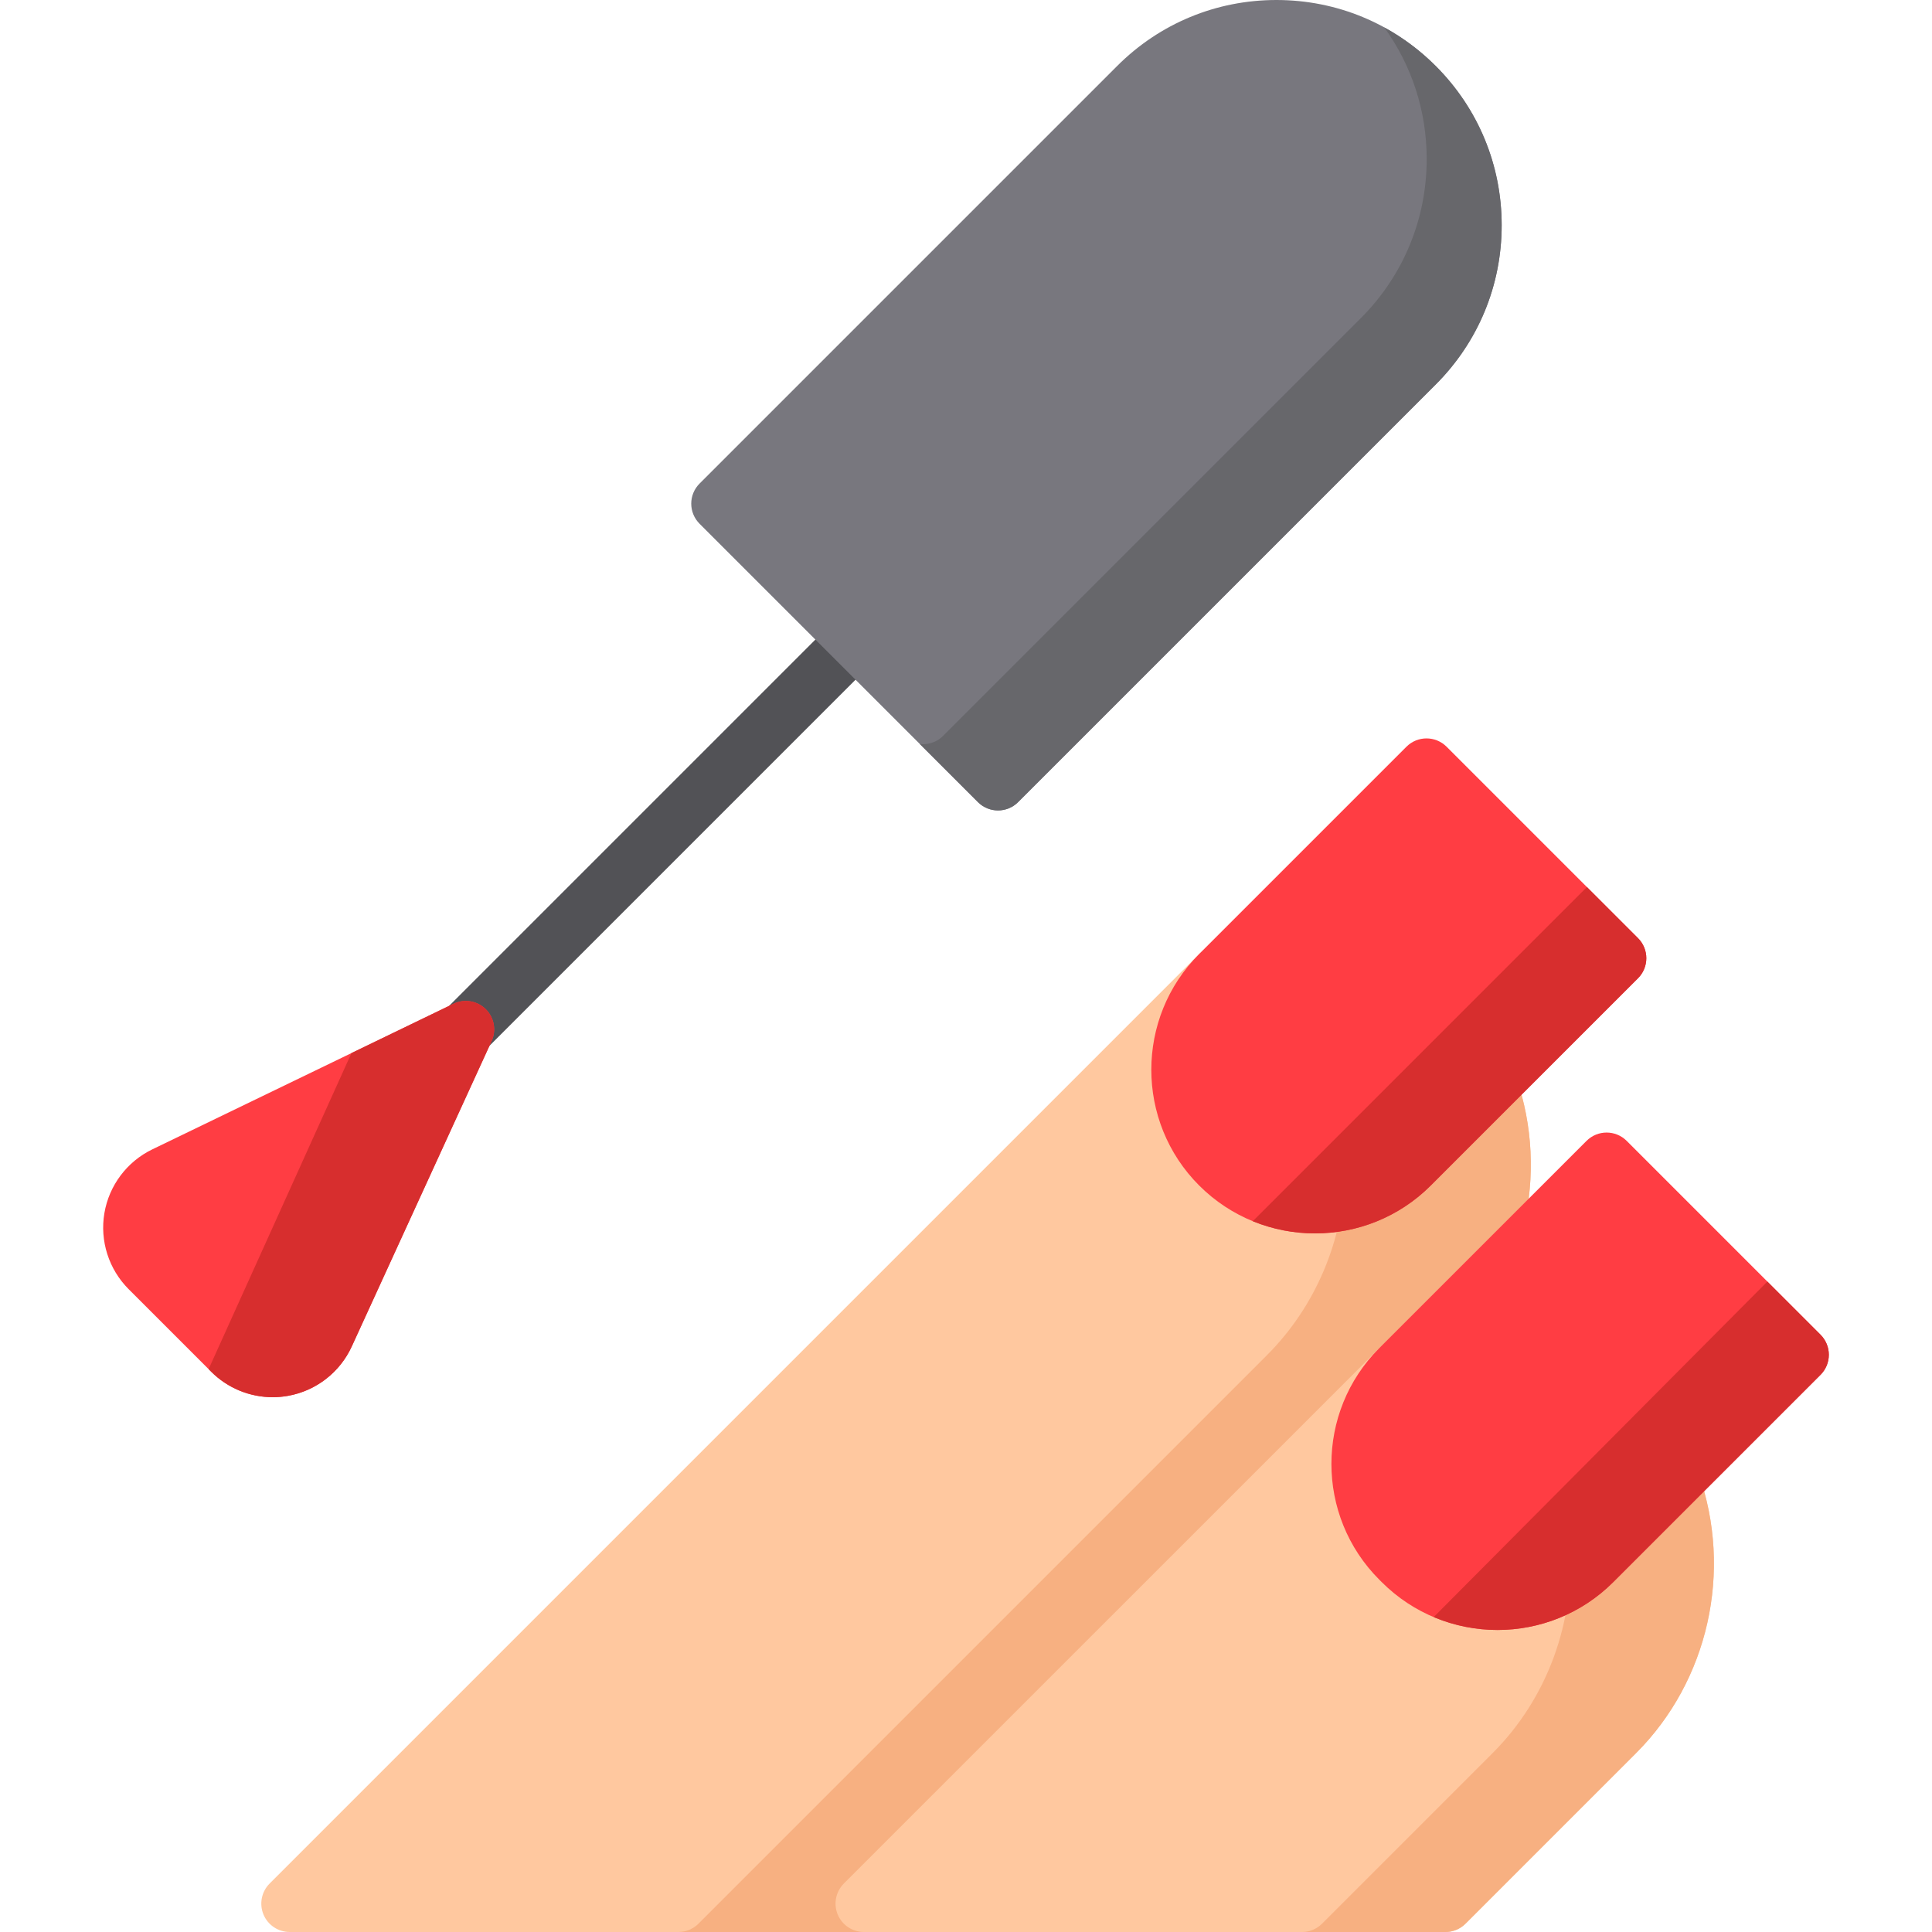 <?xml version="1.0" encoding="iso-8859-1"?>
<!-- Generator: Adobe Illustrator 21.0.0, SVG Export Plug-In . SVG Version: 6.00 Build 0)  -->
<svg xmlns="http://www.w3.org/2000/svg" xmlns:xlink="http://www.w3.org/1999/xlink" version="1.1" id="Capa_1" x="0px" y="0px" viewBox="0 0 510.576 510.576" style="enable-background:new 0 0 510.576 510.576;" xml:space="preserve" width="512" height="512">
<g>
	<path style="fill:#525256;" d="M123.204,279.414c-1.919,0-3.839-0.732-5.304-2.196c-2.929-2.93-2.929-7.678,0-10.607   l102.545-102.546c2.93-2.928,7.678-2.928,10.607,0c2.929,2.93,2.929,7.678,0,10.607L128.508,277.218   C127.043,278.682,125.123,279.414,123.204,279.414z"/>
	<path style="fill:#78777E;" d="M379.417,17.436C368.174,6.192,353.227,0,337.326,0c-15.9,0-30.848,6.192-42.091,17.435   L184.872,127.798c-1.406,1.407-2.196,3.314-2.196,5.304c0,1.989,0.79,3.896,2.196,5.304l73.575,73.574   c1.465,1.464,3.385,2.196,5.304,2.196c1.919,0,3.839-0.732,5.304-2.196l110.362-110.362c11.242-11.243,17.435-26.191,17.435-42.091   C396.852,43.626,390.659,28.678,379.417,17.436z"/>
	<path style="fill:#67676B;" d="M379.417,17.436c-4.083-4.083-8.66-7.49-13.588-10.186c7.272,10.062,11.209,22.109,11.209,34.768   c0,15.899-6.192,30.848-17.435,42.091L249.241,194.47c-1.465,1.464-3.385,2.196-5.304,2.196c-0.287,0-0.573-0.022-0.858-0.055   l15.368,15.368c1.465,1.464,3.385,2.196,5.304,2.196c1.919,0,3.839-0.732,5.304-2.196l110.362-110.362   c11.242-11.243,17.435-26.191,17.435-42.091C396.852,43.626,390.659,28.678,379.417,17.436z"/>
	<path style="fill:#FFC89F;" d="M400.698,284.738c-0.846-2.441-2.888-4.276-5.406-4.855c-2.519-0.579-5.157,0.179-6.984,2.006   L367.5,302.696c-11.022,11.023-28.957,11.023-39.979,0c-11.022-11.021-11.022-28.956,0-39.977c1.464-1.465,2.196-3.385,2.196-5.304   c0-1.919-0.732-3.839-2.196-5.304c-2.93-2.928-7.678-2.928-10.607,0L71.253,497.772c-2.145,2.146-2.786,5.371-1.625,8.174   c1.16,2.803,3.896,4.63,6.929,4.63h151.756c1.989,0,3.896-0.79,5.304-2.196l150.215-150.215   C402.915,339.081,409.535,310.259,400.698,284.738z"/>
	<g>
		<path style="fill:#F7B081;" d="M400.698,284.738c-0.846-2.441-2.888-4.276-5.406-4.855c-2.519-0.579-5.157,0.179-6.984,2.006    L367.5,302.696c-3.463,3.464-7.609,5.837-12.009,7.124c-0.509,17.884-7.715,35.366-20.693,48.344L184.584,508.38    c-1.407,1.406-3.314,2.196-5.304,2.196h49.032c1.989,0,3.896-0.79,5.304-2.196l150.215-150.215    C402.915,339.081,409.535,310.259,400.698,284.738z"/>
	</g>
	<path style="fill:#FFC89F;" d="M448.921,389.506c-0.855-2.431-2.899-4.253-5.412-4.824c-2.512-0.569-5.144,0.188-6.966,2.01   l-20.809,20.808c-11.022,11.023-29.101,10.879-40.298-0.32c-11.199-11.198-11.343-29.276-0.32-40.298   c1.464-1.465,2.196-3.385,2.196-5.304c0-1.919-0.732-3.839-2.196-5.304c-2.93-2.928-7.678-2.928-10.607,0L223.009,497.772   c-2.145,2.146-2.786,5.371-1.625,8.174c1.16,2.803,3.896,4.63,6.929,4.63H381.99c1.989,0,3.896-0.79,5.304-2.196l45.09-45.092   C451.48,444.193,457.971,415.232,448.921,389.506z"/>
	<g>
		<path style="fill:#F7B081;" d="M448.921,389.506c-0.855-2.431-2.899-4.253-5.412-4.824c-2.512-0.569-5.144,0.188-6.966,2.01    l-20.809,20.808c-0.286,0.286-0.58,0.56-0.875,0.831c1.361,20.184-5.862,40.427-20.393,54.958l-45.09,45.092    c-1.407,1.406-3.314,2.196-5.304,2.196h37.919c1.989,0,3.896-0.79,5.304-2.196l45.09-45.092    C451.48,444.193,457.971,415.232,448.921,389.506z"/>
	</g>
	<path style="fill:#FF3D43;" d="M128.339,266.669c-2.261-2.213-5.664-2.772-8.513-1.394l-79.584,38.474   c-6.687,3.233-11.418,9.534-12.657,16.857c-1.238,7.323,1.158,14.831,6.409,20.081l21.825,21.826   c4.347,4.346,10.212,6.729,16.252,6.729c1.352,0,2.712-0.119,4.066-0.363c7.402-1.331,13.692-6.21,16.824-13.048l36.948-80.681   C131.227,272.274,130.598,268.882,128.339,266.669z"/>
	<path style="fill:#D72E2E;" d="M129.91,275.15c1.316-2.876,0.688-6.268-1.571-8.481c-2.261-2.213-5.664-2.772-8.513-1.394   l-26.947,13.027l-37.748,83.522l0.688,0.688c4.347,4.346,10.212,6.729,16.252,6.729c1.352,0,2.712-0.119,4.066-0.363   c7.402-1.331,13.692-6.21,16.824-13.048L129.91,275.15z"/>
	<path style="fill:#FF3D43;" d="M432.881,247.923l-50.585-50.585c-2.929-2.927-7.677-2.929-10.608,0l-54.774,54.773   c-16.87,16.871-16.87,44.321,0,61.192c8.436,8.435,19.517,12.652,30.597,12.652c11.08,0,22.161-4.218,30.597-12.652l54.773-54.773   C435.81,255.601,435.81,250.853,432.881,247.923z"/>
	<path style="fill:#D72E2E;" d="M432.881,247.923l-13.5-13.5l-88.307,88.307c5.253,2.149,10.844,3.227,16.436,3.227   c11.08,0,22.161-4.218,30.597-12.652l54.773-54.773C435.81,255.601,435.81,250.853,432.881,247.923z"/>
	<path style="fill:#FF3D43;" d="M481.115,352.726L429.889,301.5c-2.93-2.928-7.678-2.928-10.607,0l-54.773,54.773   c-16.87,16.871-16.87,44.321,0,61.192l0.641,0.641c8.437,8.435,19.515,12.652,30.597,12.652c11.078,0,22.161-4.219,30.596-12.652   l54.774-54.773c1.406-1.407,2.196-3.314,2.196-5.304C483.312,356.04,482.522,354.133,481.115,352.726z"/>
	<path style="fill:#D72E2E;" d="M483.312,358.029c0-1.989-0.79-3.896-2.196-5.304l-14.044-14.043l-88.183,88.668   c5.374,2.266,11.113,3.408,16.857,3.408c11.078,0,22.161-4.219,30.596-12.652l54.774-54.773   C482.522,361.926,483.312,360.019,483.312,358.029z"/>
</g>















</svg>
